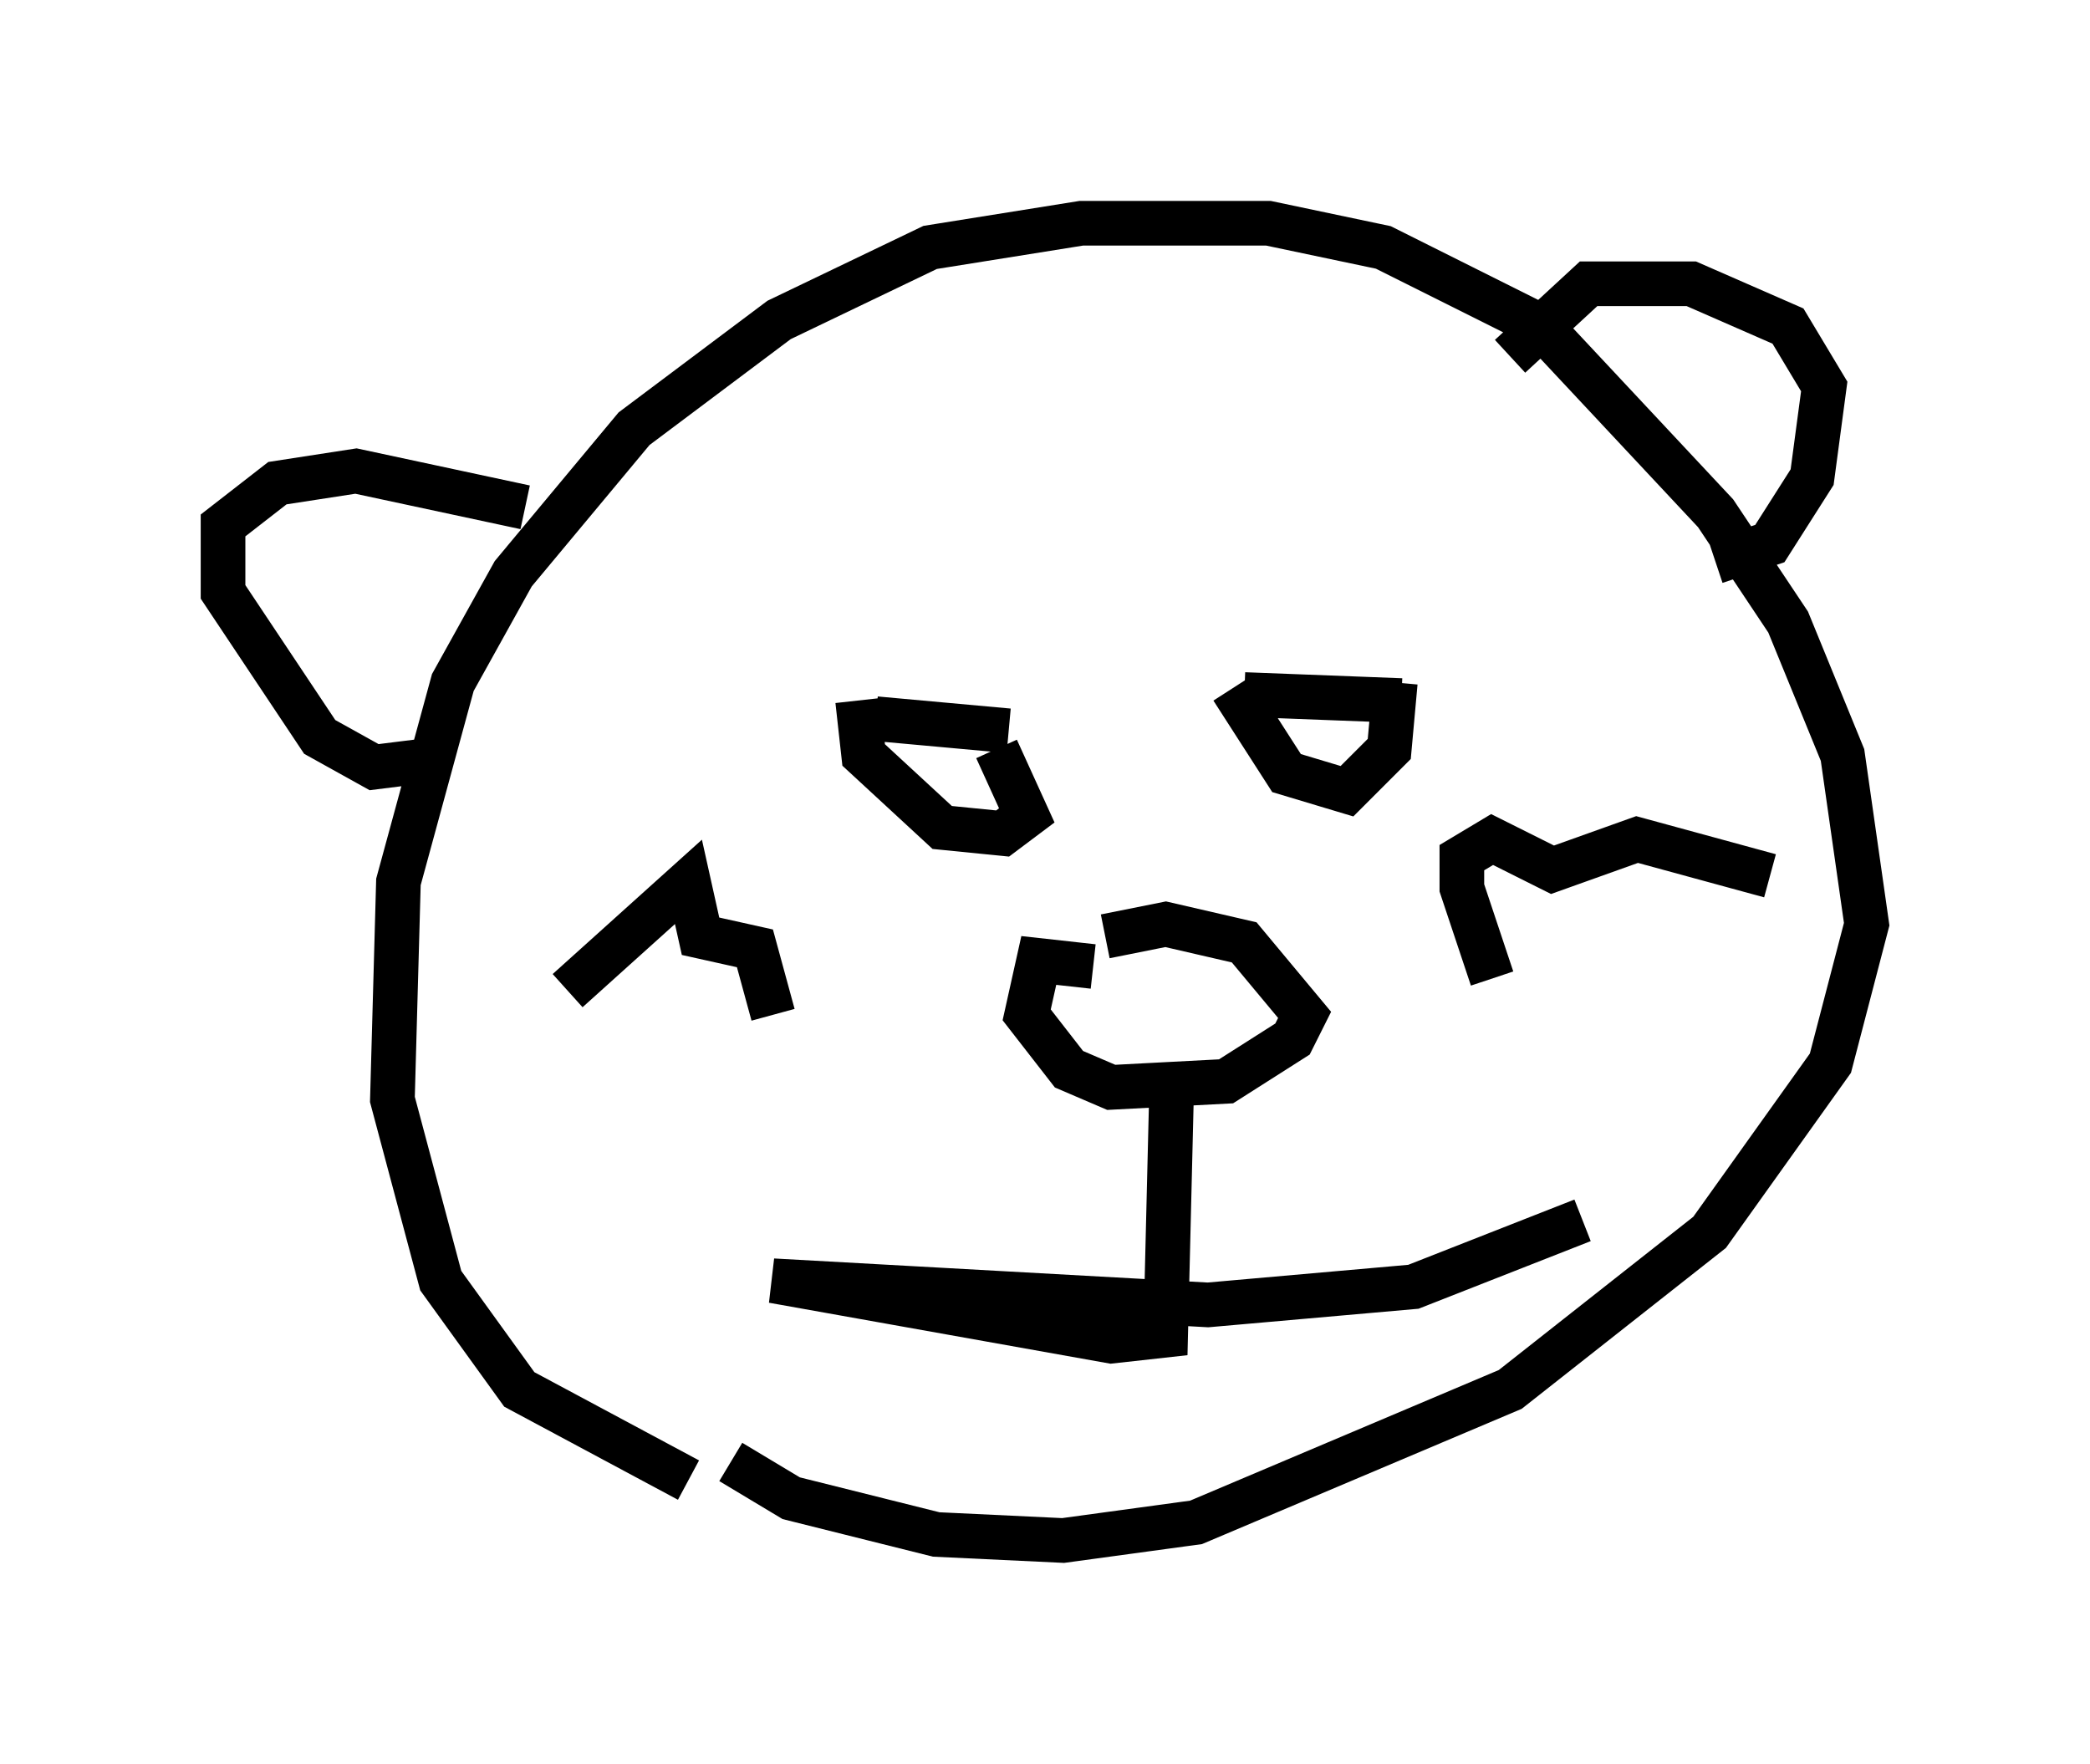 <?xml version="1.0" encoding="utf-8" ?>
<svg baseProfile="full" height="39.499" version="1.1" width="46.806" xmlns="http://www.w3.org/2000/svg" xmlns:ev="http://www.w3.org/2001/xml-events" xmlns:xlink="http://www.w3.org/1999/xlink"><defs /><rect fill="white" height="39.499" width="46.806" x="0" y="0" /><path d="M17.449, 33.687 m-2.03, -0.541 l-3.789, -2.03 -1.759, -2.436 l-1.083, -4.059 0.135, -4.871 l1.218, -4.465 1.353, -2.436 l2.706, -3.248 3.248, -2.436 l3.383, -1.624 3.383, -0.541 l4.195, 0.0 2.571, 0.541 l3.518, 1.759 3.924, 4.195 l1.624, 2.436 1.218, 2.977 l0.541, 3.789 -0.812, 3.112 l-2.706, 3.789 -4.465, 3.518 l-7.036, 2.977 -2.977, 0.406 l-2.842, -0.135 -3.248, -0.812 l-1.353, -0.812 m-3.654, -10.555 l2.706, -2.436 0.271, 1.218 l1.218, 0.271 0.406, 1.488 m16.103, -0.812 l-0.677, -2.03 0.0, -0.677 l0.677, -0.406 1.353, 0.677 l1.894, -0.677 2.977, 0.812 m-20.027, -3.518 l2.977, 0.271 m5.277, -0.812 l3.518, 0.135 m-12.178, 0.0 l0.135, 1.218 1.759, 1.624 l1.353, 0.135 0.541, -0.406 l-0.677, -1.488 m5.277, -1.353 l1.218, 1.894 1.353, 0.406 l0.947, -0.947 0.135, -1.488 m-6.766, 6.36 l-1.218, -0.135 -0.271, 1.218 l0.947, 1.218 0.947, 0.406 l2.571, -0.135 1.488, -0.947 l0.271, -0.541 -1.353, -1.624 l-1.759, -0.406 -1.353, 0.271 m1.488, 3.383 l-0.135, 5.548 -1.218, 0.135 l-7.578, -1.353 9.743, 0.541 l4.601, -0.406 3.789, -1.488 m-1.624, -19.35 l1.759, -1.624 2.3, 0.0 l2.165, 0.947 0.812, 1.353 l-0.271, 2.03 -0.947, 1.488 l-1.218, 0.406 m-26.657, -1.218 l-3.789, -0.812 -1.759, 0.271 l-1.218, 0.947 0.0, 1.488 l2.165, 3.248 1.218, 0.677 l1.083, -0.135 " fill="none" stroke="black" stroke-width="1" /></svg>